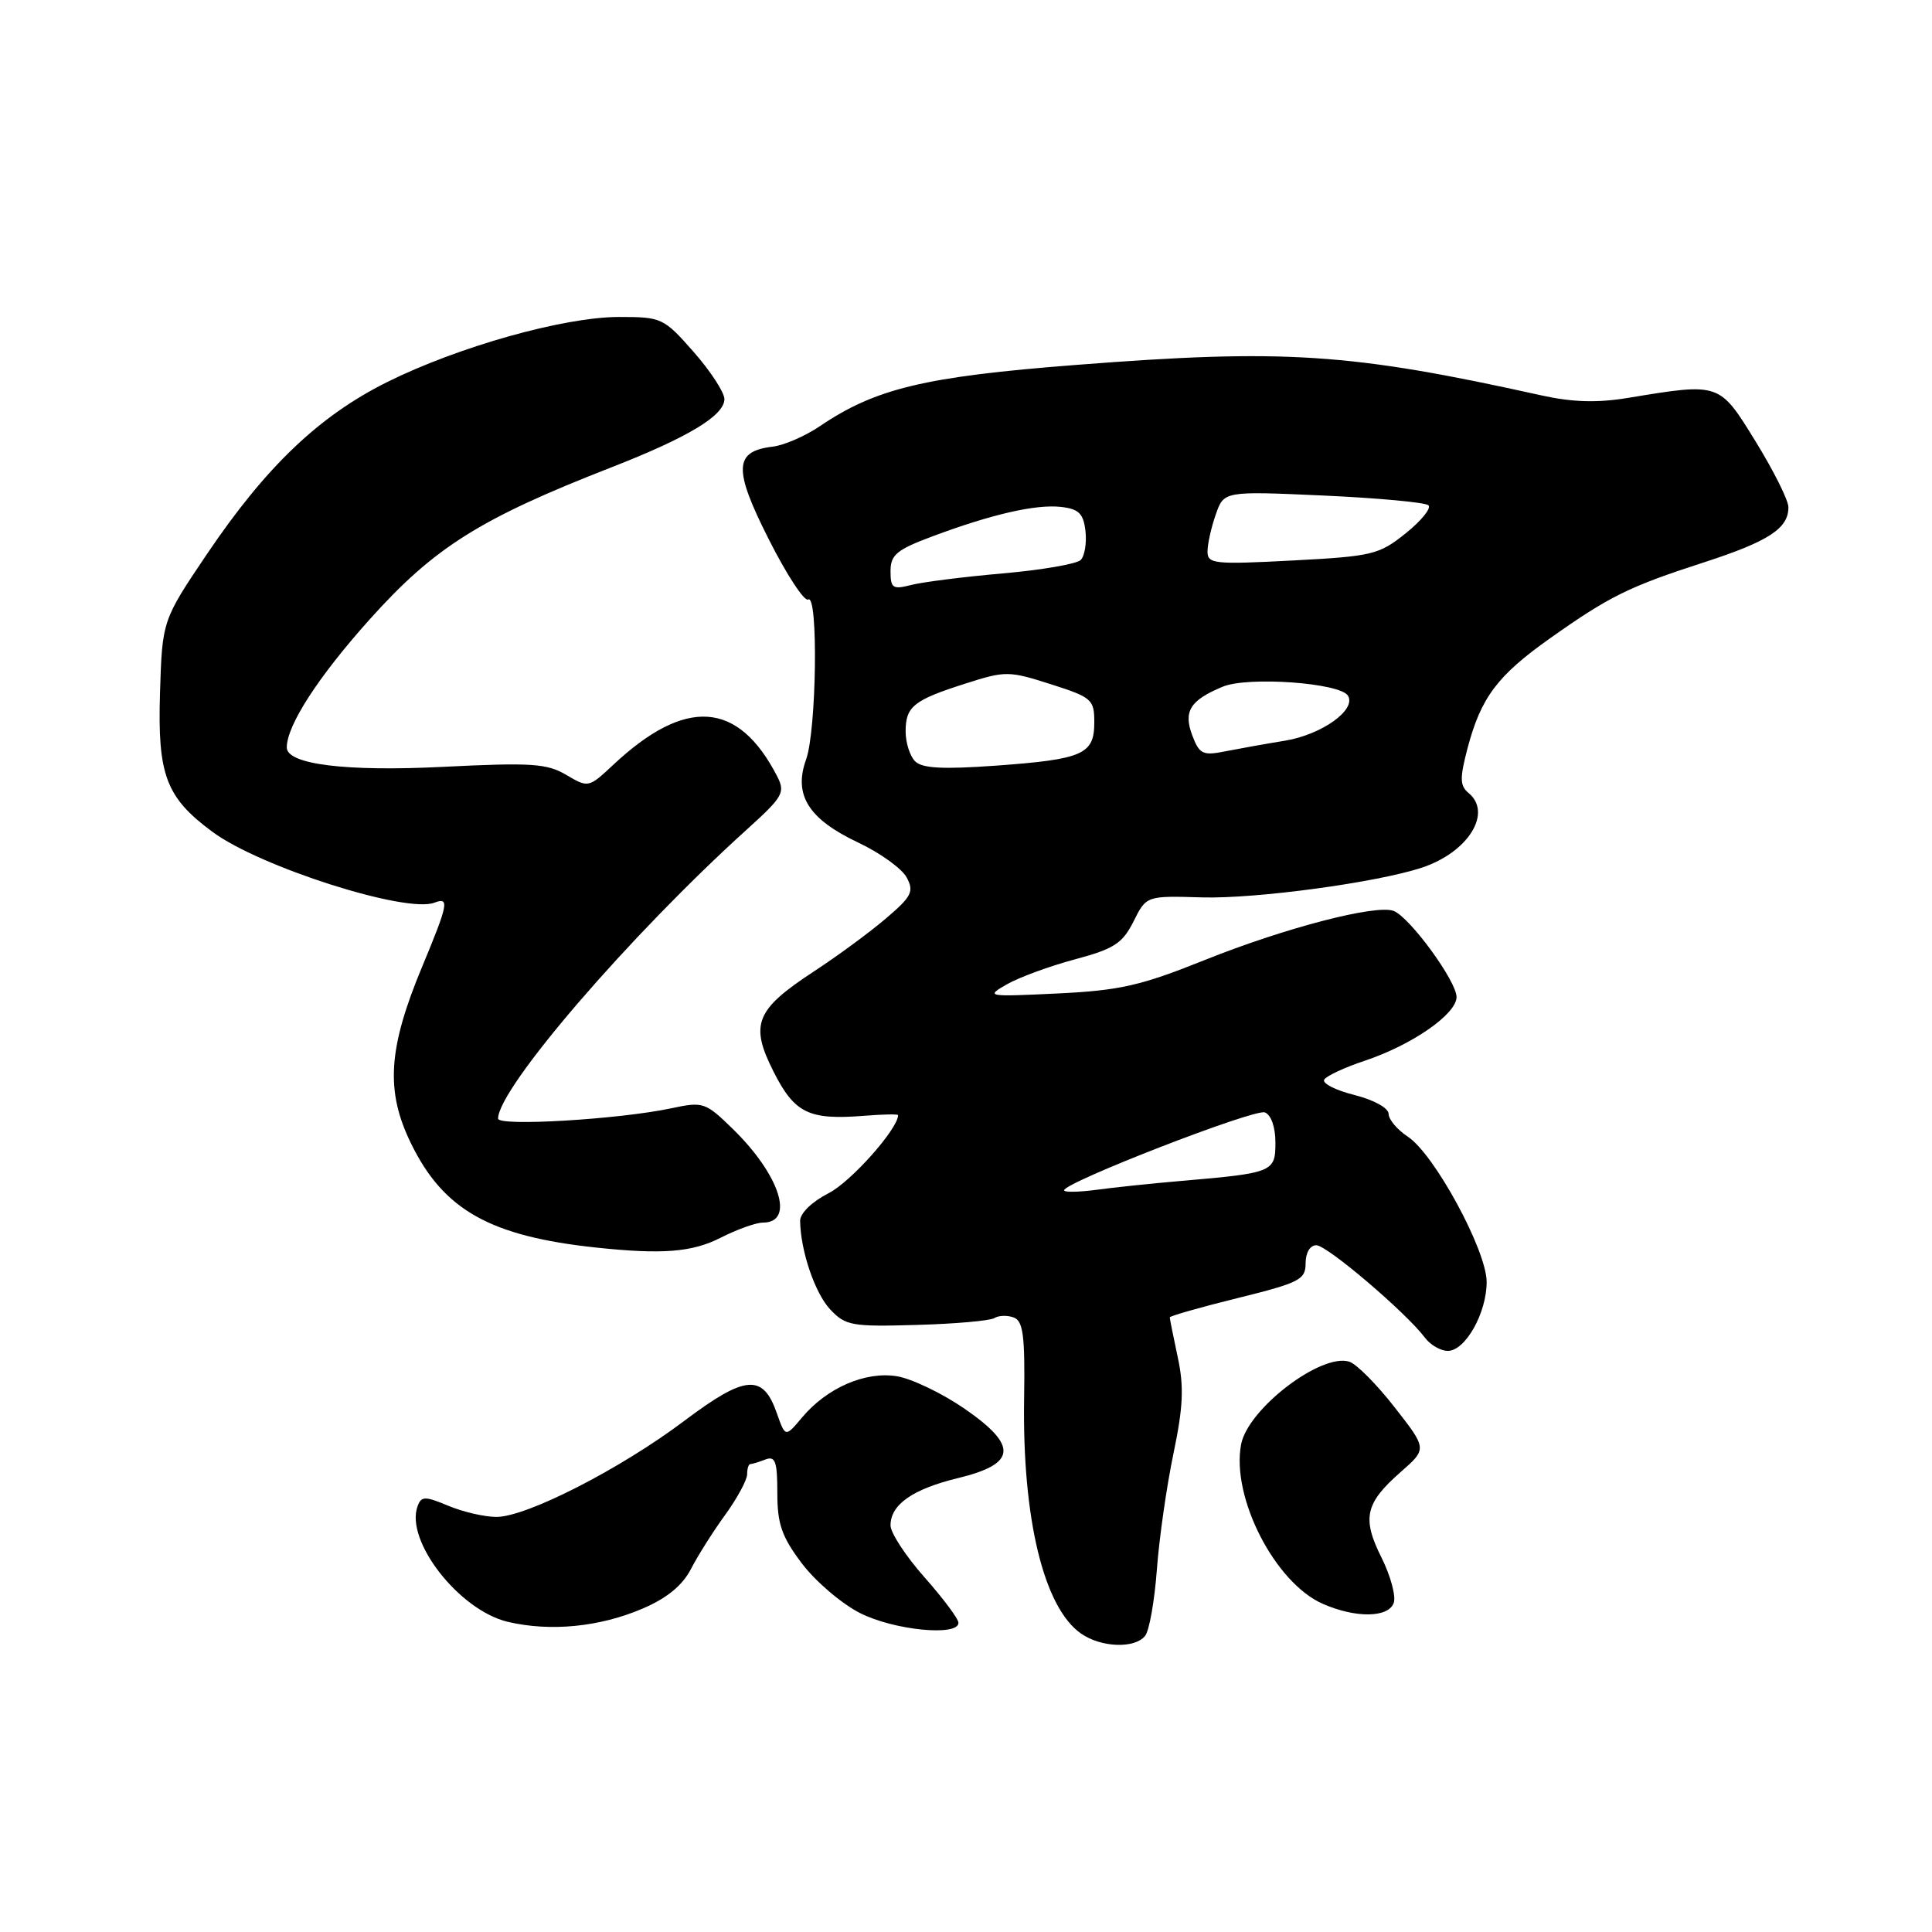 <?xml version="1.0" encoding="UTF-8" standalone="no"?>
<!DOCTYPE svg PUBLIC "-//W3C//DTD SVG 1.1//EN" "http://www.w3.org/Graphics/SVG/1.1/DTD/svg11.dtd" >
<svg xmlns="http://www.w3.org/2000/svg" xmlns:xlink="http://www.w3.org/1999/xlink" version="1.1" viewBox="0 0 256 256">
 <g >
 <path fill="currentColor"
d=" M 151.74 216.75 C 152.29 216.06 152.98 212.12 153.29 208.00 C 153.59 203.88 154.58 196.97 155.48 192.65 C 156.78 186.44 156.90 183.76 156.06 179.85 C 155.48 177.13 155.00 174.75 155.00 174.56 C 155.00 174.38 159.05 173.22 164.00 172.00 C 172.20 169.97 173.00 169.56 173.00 167.39 C 173.00 165.99 173.59 165.00 174.42 165.00 C 175.84 165.00 186.33 173.94 188.81 177.25 C 189.53 178.21 190.89 179.00 191.84 179.00 C 194.17 179.00 197.00 173.96 196.99 169.85 C 196.97 165.66 190.05 152.92 186.55 150.62 C 185.15 149.70 184.00 148.34 184.00 147.60 C 184.00 146.82 182.06 145.75 179.46 145.09 C 176.96 144.46 175.16 143.55 175.47 143.05 C 175.77 142.56 178.17 141.44 180.79 140.57 C 187.08 138.48 193.00 134.38 193.00 132.11 C 193.00 130.01 186.80 121.52 184.66 120.70 C 182.33 119.81 170.25 122.95 159.63 127.21 C 151.16 130.61 148.40 131.24 140.13 131.64 C 130.72 132.09 130.57 132.06 133.43 130.42 C 135.05 129.50 139.10 128.01 142.43 127.12 C 147.63 125.73 148.74 125.00 150.20 122.09 C 151.90 118.69 151.90 118.69 159.28 118.91 C 166.45 119.11 182.48 116.94 188.46 114.95 C 194.55 112.91 197.78 107.72 194.60 105.08 C 193.43 104.11 193.41 103.14 194.46 99.13 C 196.24 92.41 198.41 89.52 205.40 84.57 C 213.27 79.00 215.85 77.73 225.80 74.51 C 234.37 71.73 237.02 70.00 236.97 67.18 C 236.96 66.26 235.00 62.35 232.63 58.50 C 227.80 50.67 227.94 50.71 215.74 52.72 C 211.63 53.40 208.36 53.30 204.24 52.39 C 178.89 46.77 170.20 46.20 142.50 48.36 C 122.51 49.91 116.00 51.48 108.64 56.47 C 106.71 57.78 103.90 59.00 102.41 59.18 C 97.25 59.79 97.14 62.11 101.87 71.47 C 104.24 76.16 106.59 79.75 107.09 79.44 C 108.44 78.61 108.20 96.79 106.81 100.64 C 105.12 105.33 107.12 108.53 113.71 111.64 C 116.63 113.02 119.52 115.10 120.14 116.27 C 121.14 118.13 120.81 118.79 117.39 121.70 C 115.25 123.53 110.94 126.70 107.80 128.75 C 100.10 133.80 99.33 135.74 102.51 142.02 C 105.29 147.51 107.17 148.43 114.48 147.85 C 116.96 147.65 119.00 147.61 119.00 147.76 C 119.00 149.57 112.76 156.59 109.82 158.09 C 107.59 159.23 106.01 160.76 106.02 161.77 C 106.08 165.75 107.98 171.35 110.01 173.51 C 112.03 175.66 112.88 175.81 121.45 175.56 C 126.54 175.42 131.18 175.01 131.76 174.65 C 132.34 174.29 133.50 174.26 134.34 174.58 C 135.58 175.05 135.83 177.05 135.70 185.33 C 135.45 201.21 138.30 212.99 143.22 216.44 C 145.90 218.32 150.38 218.48 151.74 216.75 Z  M 85.19 213.13 C 88.36 211.77 90.43 210.08 91.55 207.91 C 92.46 206.14 94.51 202.89 96.11 200.70 C 97.70 198.50 99.00 196.09 99.00 195.35 C 99.00 194.61 99.19 194.00 99.42 194.00 C 99.65 194.00 100.55 193.73 101.42 193.39 C 102.73 192.89 103.00 193.64 103.00 197.82 C 103.00 201.94 103.58 203.62 106.26 207.17 C 108.06 209.55 111.53 212.51 113.98 213.75 C 118.47 216.02 127.00 216.86 127.00 215.03 C 127.00 214.50 124.97 211.79 122.50 209.00 C 120.03 206.21 118.00 203.12 118.00 202.12 C 118.00 199.36 120.93 197.31 127.00 195.84 C 134.72 193.96 134.92 191.56 127.75 186.62 C 124.80 184.60 120.80 182.68 118.85 182.36 C 114.66 181.68 109.58 183.89 106.28 187.82 C 104.06 190.46 104.06 190.46 102.94 187.27 C 101.10 181.99 98.77 182.18 90.70 188.25 C 82.20 194.65 69.78 201.00 65.78 201.00 C 64.21 201.00 61.36 200.34 59.42 199.53 C 56.34 198.24 55.84 198.24 55.35 199.53 C 53.60 204.09 60.81 213.36 67.28 214.90 C 72.92 216.23 79.48 215.59 85.19 213.13 Z  M 184.67 212.42 C 185.00 211.55 184.28 208.85 183.07 206.42 C 180.44 201.17 180.88 199.19 185.60 195.05 C 189.10 191.98 189.10 191.98 184.80 186.48 C 182.44 183.45 179.74 180.73 178.79 180.43 C 175.06 179.25 165.34 186.68 164.45 191.40 C 163.13 198.43 168.96 209.77 175.31 212.53 C 179.65 214.42 183.92 214.37 184.67 212.42 Z  M 95.50 164.00 C 97.66 162.90 100.18 162.00 101.10 162.00 C 105.37 162.00 103.34 155.69 97.12 149.61 C 93.46 146.04 93.18 145.95 88.92 146.86 C 82.03 148.32 66.00 149.28 66.00 148.22 C 66.00 144.21 83.49 123.89 99.03 109.85 C 103.77 105.56 104.08 105.01 102.97 102.85 C 97.81 92.84 90.84 92.36 81.24 101.36 C 78.00 104.39 77.95 104.40 75.04 102.68 C 72.47 101.16 70.40 101.03 58.74 101.61 C 45.84 102.26 38.00 101.29 38.00 99.04 C 38.00 96.12 42.16 89.69 48.96 82.10 C 57.54 72.53 63.57 68.73 81.00 61.93 C 91.19 57.95 95.97 55.07 95.99 52.89 C 95.99 52.01 94.16 49.19 91.92 46.64 C 87.94 42.12 87.68 42.00 82.03 42.00 C 74.71 42.00 60.68 45.95 51.23 50.66 C 42.25 55.15 35.25 61.84 27.47 73.35 C 21.50 82.20 21.50 82.20 21.20 91.85 C 20.87 102.71 21.99 105.67 28.16 110.23 C 34.43 114.87 53.81 121.05 57.56 119.61 C 59.58 118.84 59.41 119.75 55.93 128.11 C 51.41 138.97 51.06 144.56 54.47 151.53 C 58.78 160.35 64.96 163.81 79.00 165.31 C 87.76 166.24 91.72 165.93 95.50 164.00 Z  M 141.00 157.72 C 141.00 156.68 166.25 146.88 167.60 147.40 C 168.43 147.72 169.00 149.35 169.00 151.39 C 169.00 155.31 168.70 155.43 156.50 156.48 C 152.65 156.81 147.59 157.34 145.25 157.66 C 142.91 157.97 141.00 158.00 141.00 157.72 Z  M 121.25 100.87 C 120.56 100.17 120.00 98.40 120.00 96.92 C 120.00 93.61 121.06 92.76 127.98 90.56 C 133.23 88.88 133.69 88.89 139.23 90.66 C 144.68 92.40 145.00 92.68 145.00 95.71 C 145.00 99.96 143.51 100.61 132.00 101.45 C 124.90 101.96 122.18 101.81 121.25 100.87 Z  M 158.00 97.49 C 156.77 94.26 157.68 92.79 162.02 90.99 C 165.37 89.60 177.56 90.48 178.61 92.18 C 179.76 94.04 175.17 97.33 170.30 98.14 C 167.66 98.57 164.05 99.22 162.27 99.57 C 159.40 100.15 158.92 99.91 158.00 97.49 Z  M 118.00 75.68 C 118.00 73.52 118.82 72.84 123.50 71.09 C 131.38 68.14 137.27 66.79 140.60 67.17 C 142.95 67.44 143.56 68.04 143.83 70.37 C 144.01 71.95 143.72 73.68 143.20 74.20 C 142.67 74.73 138.02 75.53 132.87 75.98 C 127.72 76.43 122.26 77.12 120.75 77.51 C 118.29 78.14 118.00 77.95 118.00 75.68 Z  M 160.00 73.08 C 160.00 72.10 160.49 69.90 161.09 68.19 C 162.17 65.07 162.17 65.07 175.34 65.66 C 182.58 65.99 188.85 66.57 189.27 66.95 C 189.69 67.33 188.34 69.00 186.27 70.66 C 182.72 73.51 181.85 73.71 171.25 74.27 C 160.91 74.81 160.00 74.72 160.00 73.08 Z "/>
</g>
</svg>